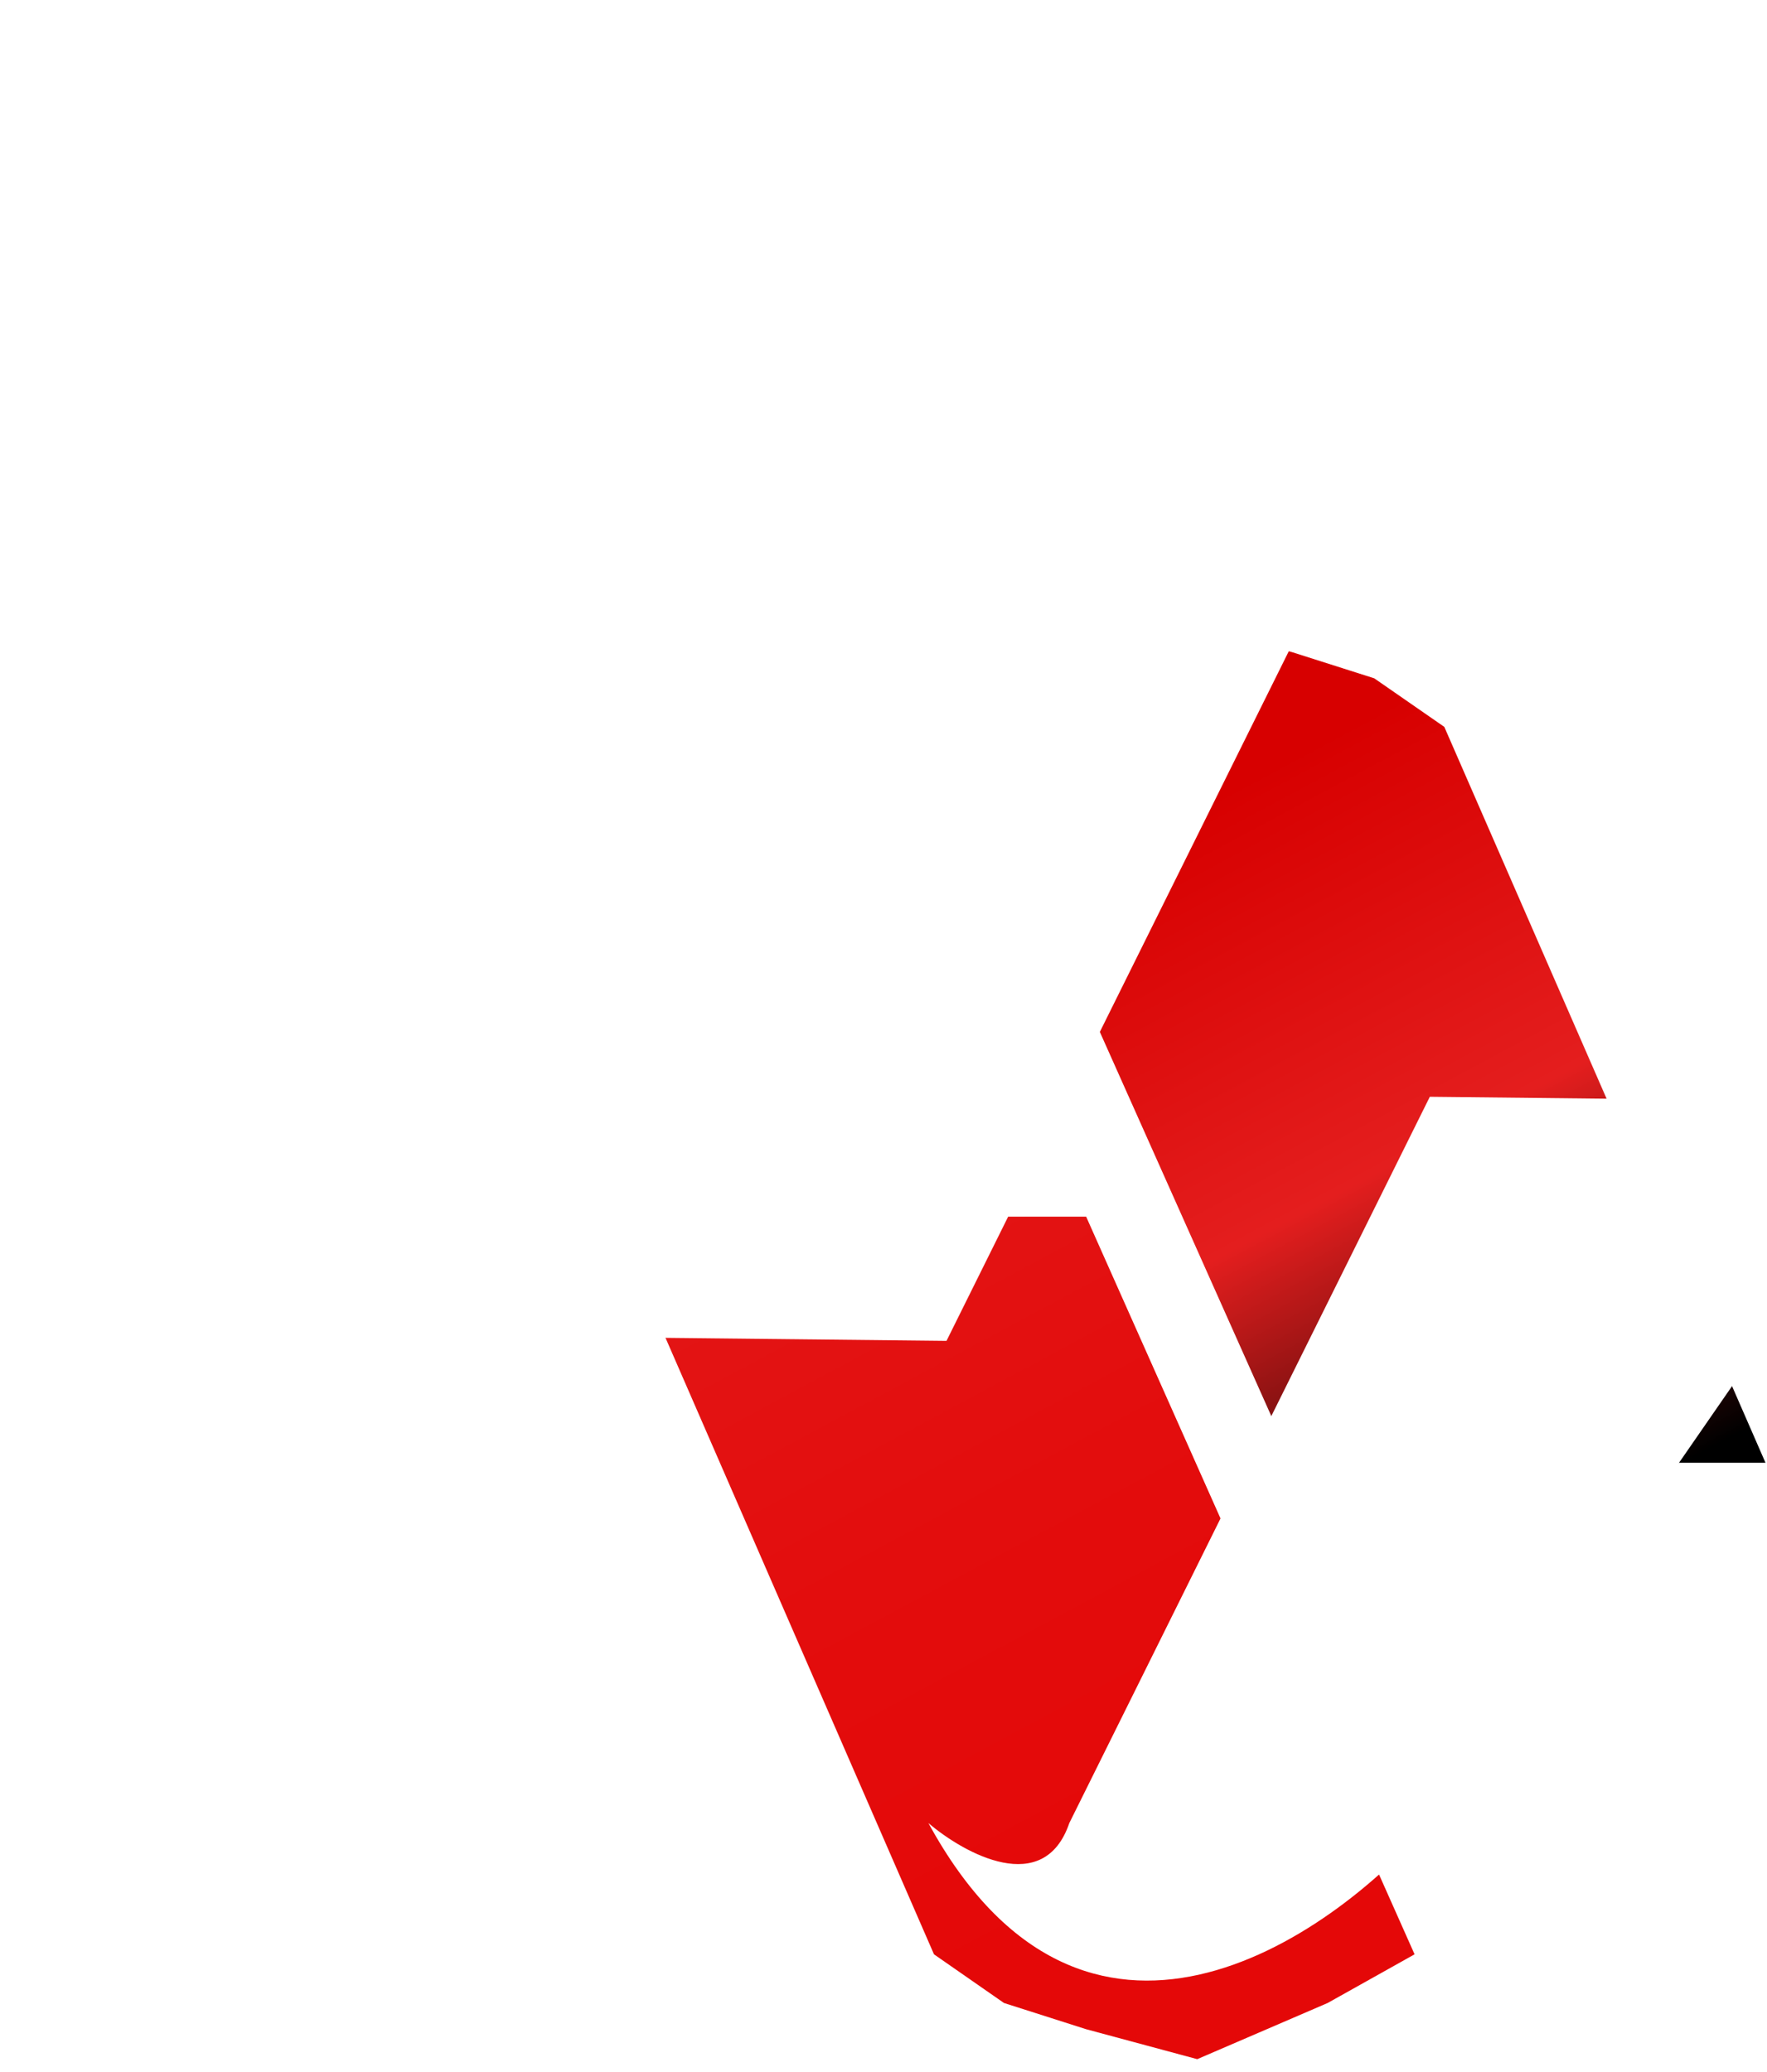 <svg width="58" height="68" fill="none" xmlns="http://www.w3.org/2000/svg">
    <g filter="url(#a)">
        <path
            d="M57.951 44.006 47.408 19.855l-2.3-1.594-2.695-.858-3.646-.981-4.281 1.839-2.854 1.594 10.781 24.15h15.538Z"
            fill="url(#b)" />
    </g>
    <g filter="url(#c)">
        <path d="m20.113 35.93 10.544 24.207 2.299 1.598 2.695.86 3.647.983 4.28-1.843 2.854-1.598-10.78-24.208H20.112Z"
            fill="url(#d)" />
    </g>
    <path
        d="M31.068 20.17 14.7 43.83l16.368.175L42.9 20.17c.831-2.438 3.43-1.016 4.626 0-5.11-9.363-13.101-3.901-16.458 0ZM46.932 59.83 63.3 36.17l-16.368-.175L35.099 59.83c-.83 2.438-3.43 1.016-4.625 0 5.11 9.363 13.101 3.901 16.458 0Z"
        fill="#fff" />
    <defs>
        <linearGradient id="b" x1="55.224" y1="44.006" x2="42.72" y2="20.613" gradientUnits="userSpaceOnUse">
            <stop />
            <stop offset=".495" stop-color="#e41e1e" />
            <stop offset="1" stop-color="#d70000" />
        </linearGradient>
        <linearGradient id="d" x1="22.84" y1="35.929" x2="35.39" y2="59.353" gradientUnits="userSpaceOnUse">
            <stop stop-color="#e31616" />
            <stop offset=".495" stop-color="#e30d0d" />
            <stop offset="1" stop-color="#e40808" />
        </linearGradient>
        <filter id="a" x="11.632" y=".422" width="66.319" height="67.584" filterUnits="userSpaceOnUse"
            color-interpolation-filters="sRGB">
            <feFlood flood-opacity="0" result="BackgroundImageFix" />
            <feColorMatrix in="SourceAlpha" values="0 0 0 0 0 0 0 0 0 0 0 0 0 0 0 0 0 0 127 0" result="hardAlpha" />
            <feOffset dy="4" />
            <feGaussianBlur stdDeviation="10" />
            <feComposite in2="hardAlpha" operator="out" />
            <feColorMatrix values="0 0 0 0 0 0 0 0 0 0 0 0 0 0 0 0 0 0 0.25 0" />
            <feBlend in2="BackgroundImageFix" result="effect1_dropShadow_102_110" />
            <feBlend in="SourceGraphic" in2="effect1_dropShadow_102_110" result="shape" />
        </filter>
        <filter id="c" x=".113" y="19.93" width="66.319" height="67.648" filterUnits="userSpaceOnUse"
            color-interpolation-filters="sRGB">
            <feFlood flood-opacity="0" result="BackgroundImageFix" />
            <feColorMatrix in="SourceAlpha" values="0 0 0 0 0 0 0 0 0 0 0 0 0 0 0 0 0 0 127 0" result="hardAlpha" />
            <feOffset dy="4" />
            <feGaussianBlur stdDeviation="10" />
            <feComposite in2="hardAlpha" operator="out" />
            <feColorMatrix values="0 0 0 0 0 0 0 0 0 0 0 0 0 0 0 0 0 0 0.25 0" />
            <feBlend in2="BackgroundImageFix" result="effect1_dropShadow_102_110" />
            <feBlend in="SourceGraphic" in2="effect1_dropShadow_102_110" result="shape" />
        </filter>
    </defs>
</svg>